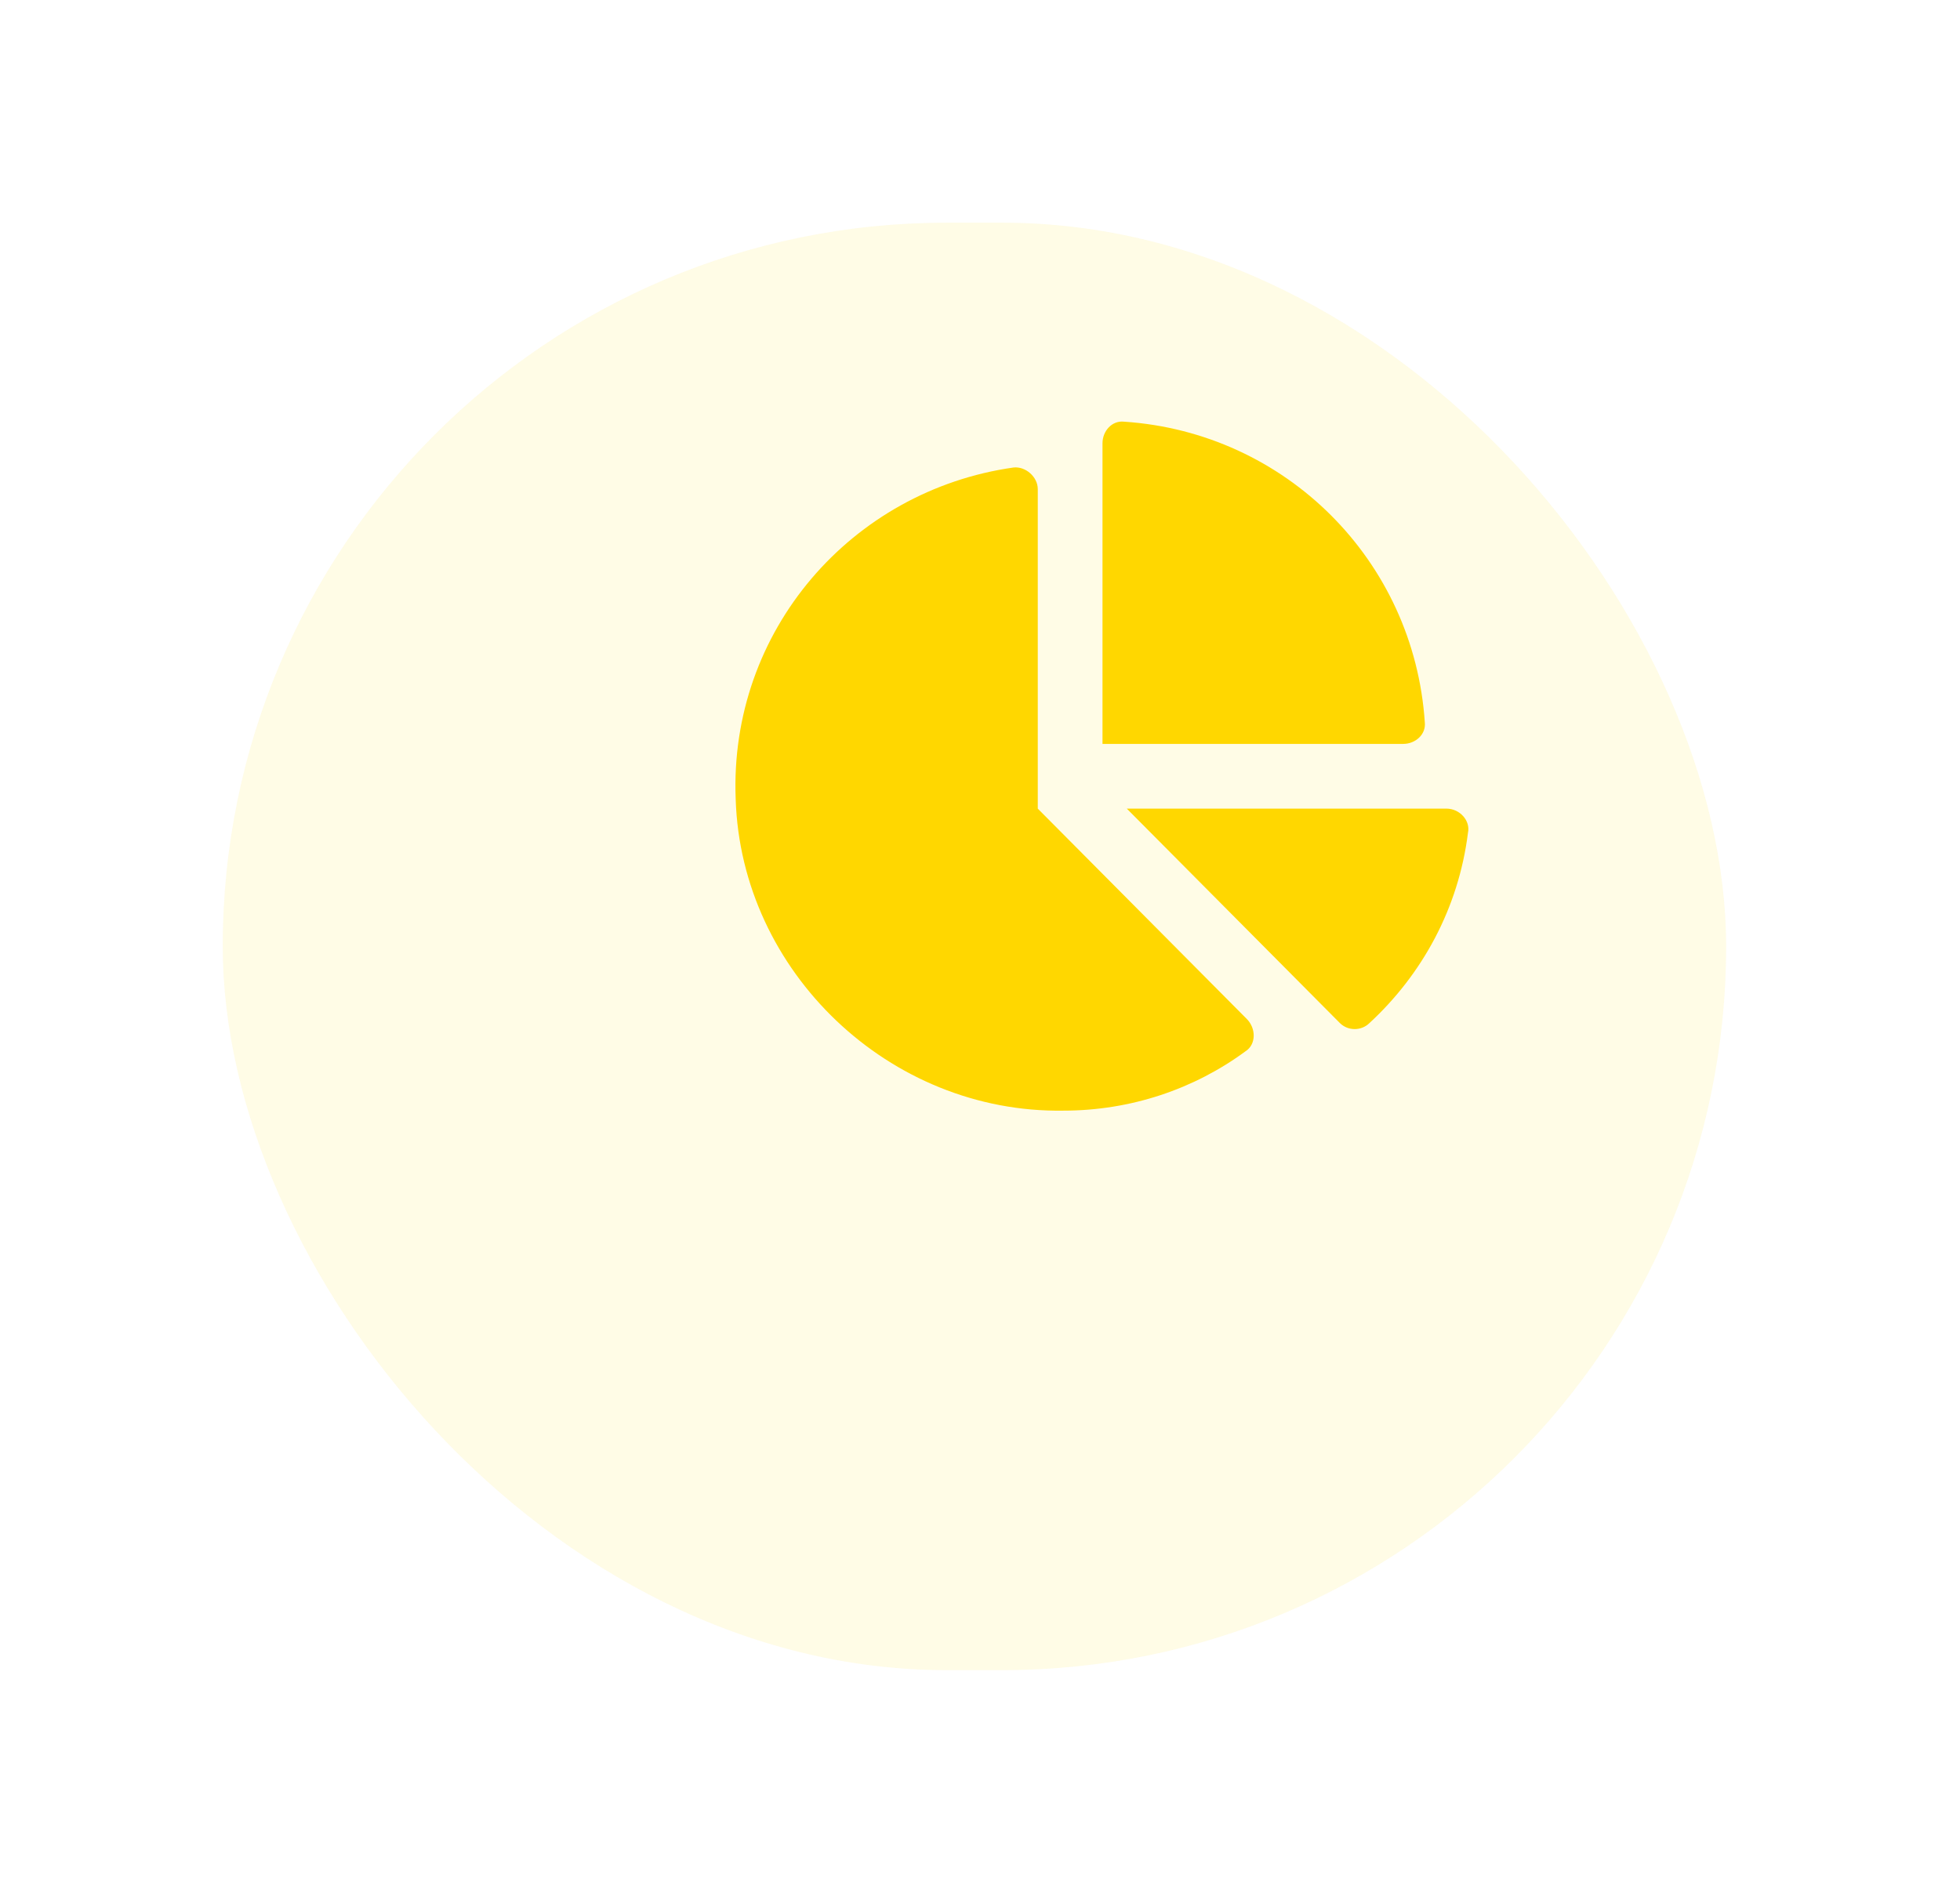 <svg width="88" height="85" viewBox="0 0 88 85" fill="none" xmlns="http://www.w3.org/2000/svg">
<g opacity="0.1" filter="url(#filter0_d_496_1209)">
<rect x="16" y="2" width="67.5" height="65" rx="32.5" fill="#FCDC00"/>
</g>
<path d="M64.939 36.312H50.59L60.156 45.94C60.52 46.303 61.125 46.303 61.488 45.94C63.85 43.76 65.484 40.793 65.908 37.402C66.029 36.857 65.545 36.312 64.939 36.312ZM63.971 32.438C63.486 25.172 57.734 19.42 50.469 18.936C49.924 18.875 49.5 19.359 49.5 19.904V33.406H63.002C63.547 33.406 64.031 32.982 63.971 32.438ZM46.594 36.312V21.963C46.594 21.418 46.049 20.934 45.504 20.994C38.238 22.023 32.728 28.32 33.031 35.889C33.273 43.639 39.934 49.996 47.744 49.875C50.772 49.875 53.617 48.906 55.918 47.211C56.402 46.908 56.402 46.182 55.978 45.758L46.594 36.312Z" fill="#FFD700"/>
<defs>
<filter id="filter0_d_496_1209" x="0" y="0" width="87.5" height="85" filterUnits="userSpaceOnUse" color-interpolation-filters="sRGB">
<feFlood flood-opacity="0" result="BackgroundImageFix"/>
<feColorMatrix in="SourceAlpha" type="matrix" values="0 0 0 0 0 0 0 0 0 0 0 0 0 0 0 0 0 0 127 0" result="hardAlpha"/>
<feOffset dx="-6" dy="8"/>
<feGaussianBlur stdDeviation="5"/>
<feComposite in2="hardAlpha" operator="out"/>
<feColorMatrix type="matrix" values="0 0 0 0 1 0 0 0 0 0.843 0 0 0 0 0 0 0 0 1 0"/>
<feBlend mode="normal" in2="BackgroundImageFix" result="effect1_dropShadow_496_1209"/>
<feBlend mode="normal" in="SourceGraphic" in2="effect1_dropShadow_496_1209" result="shape"/>
</filter>
</defs>
</svg>
